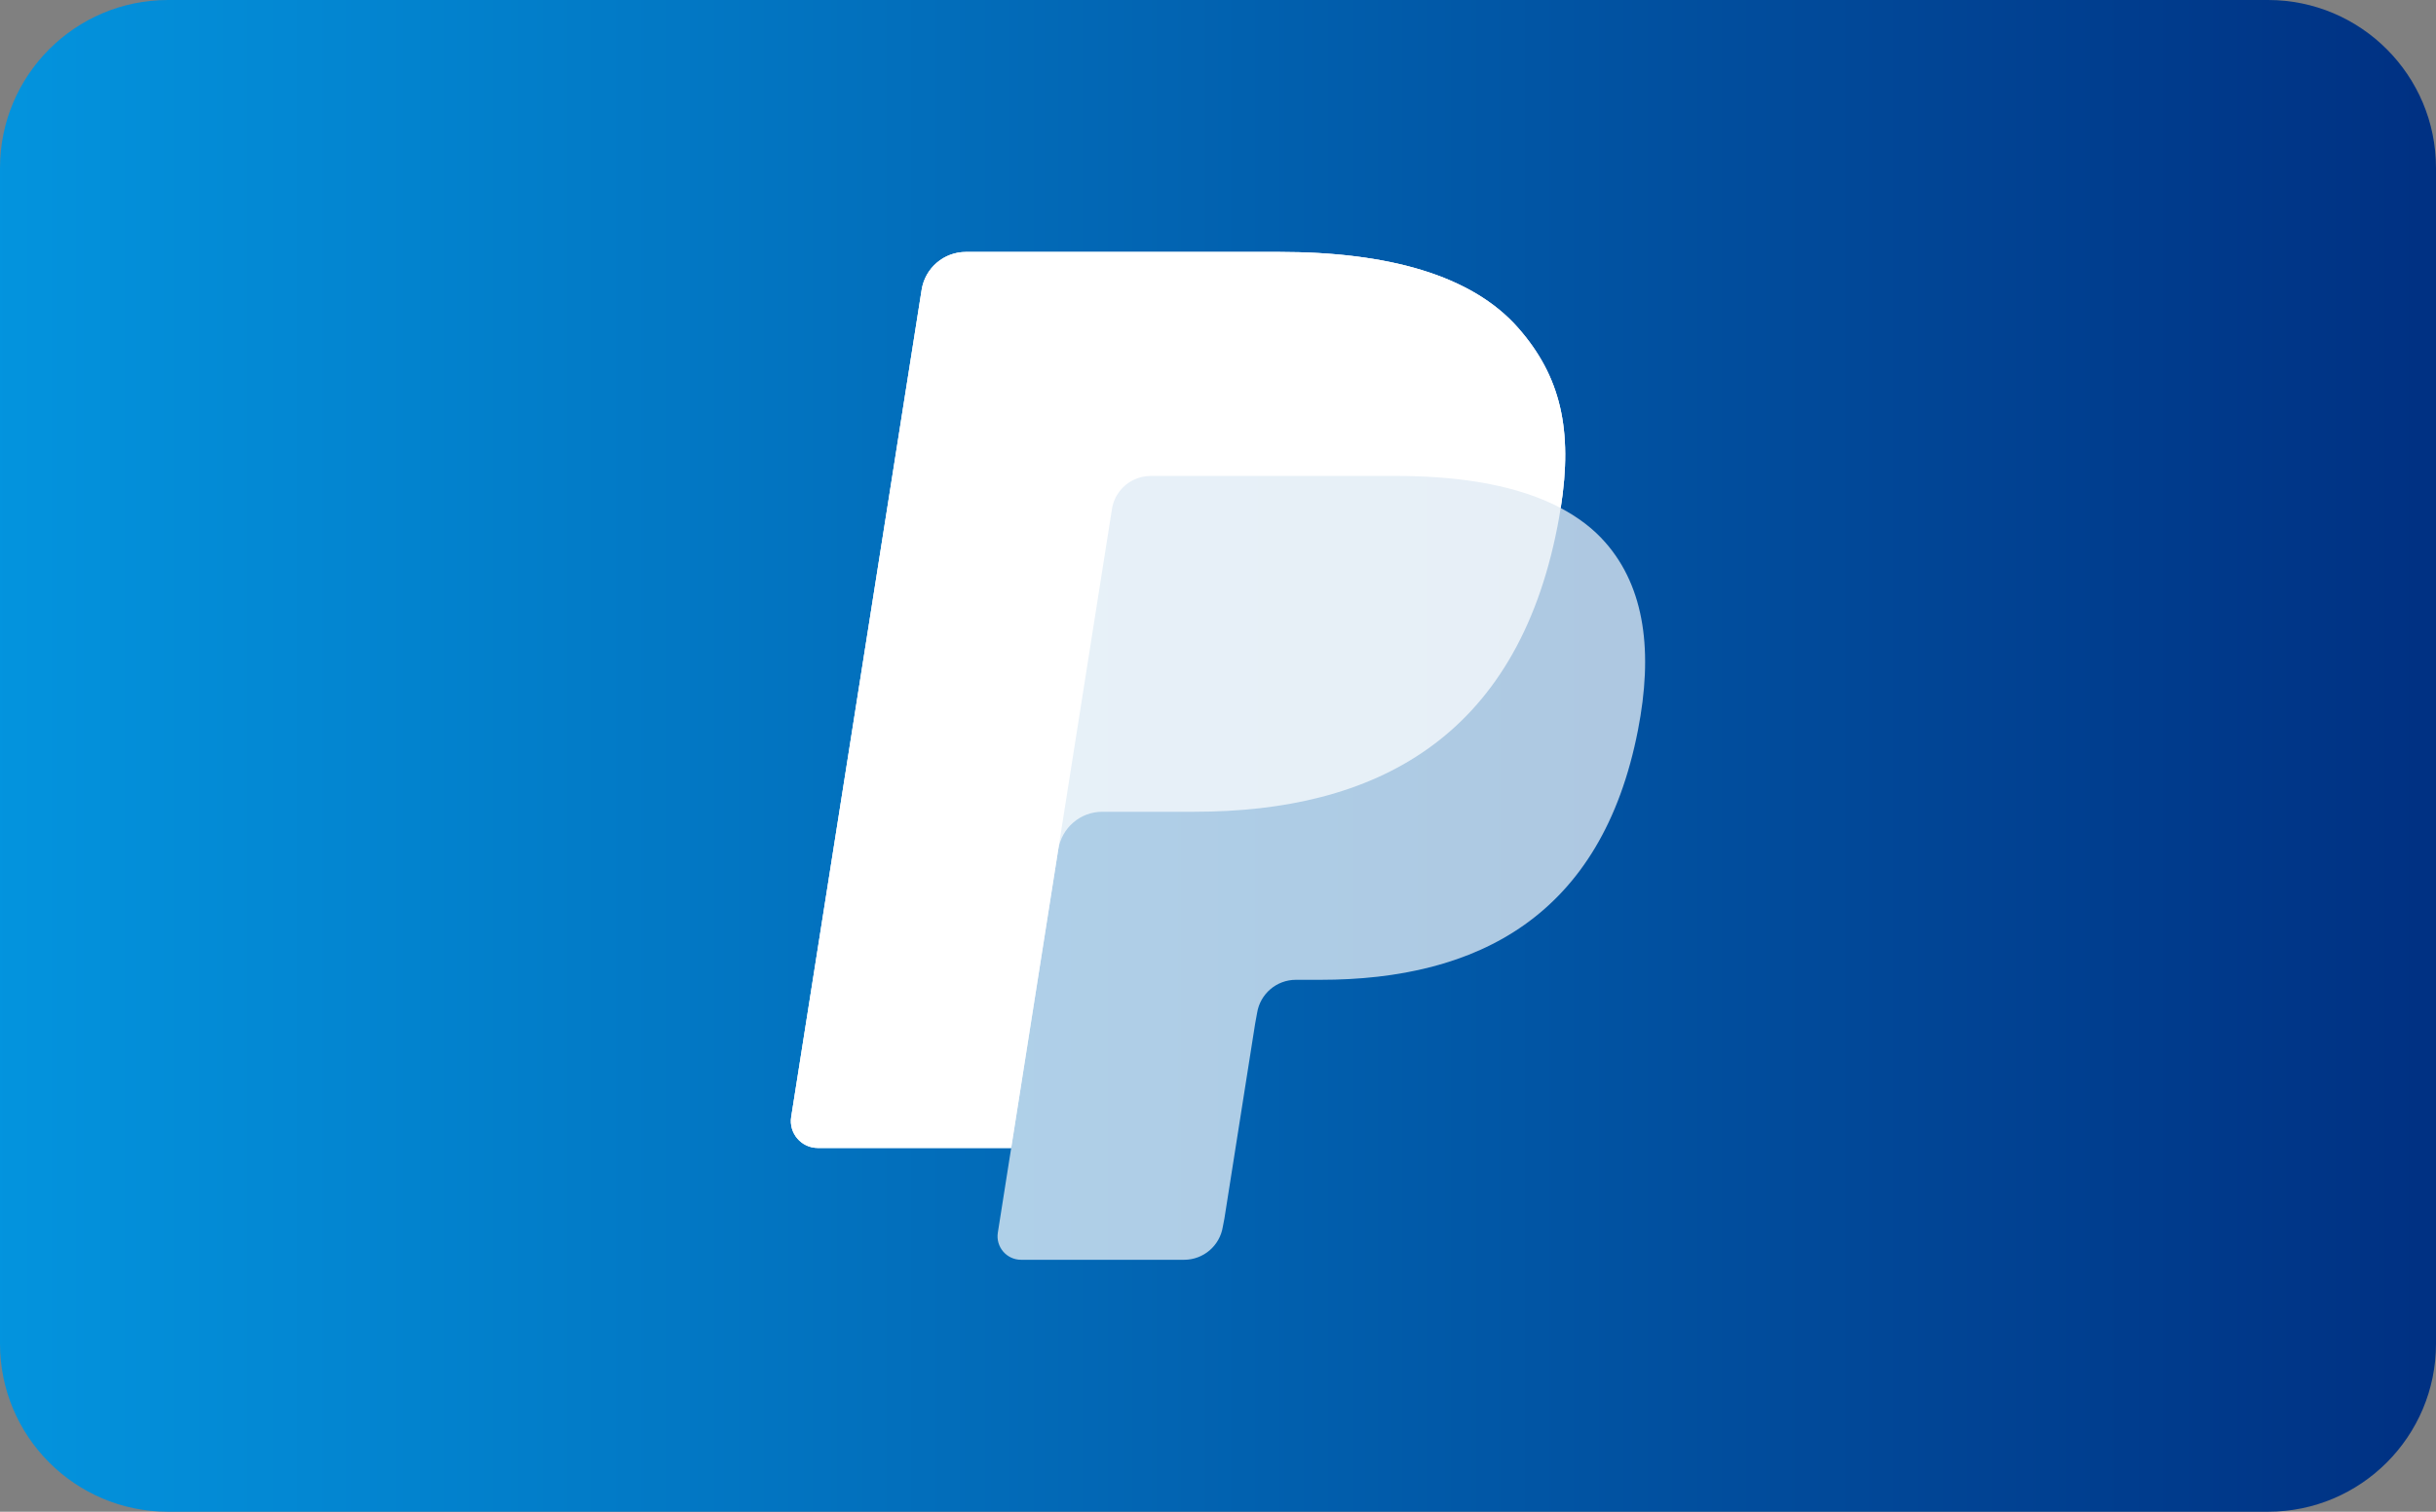 <?xml version="1.0" encoding="UTF-8" standalone="no"?><!DOCTYPE svg PUBLIC "-//W3C//DTD SVG 1.1//EN" "http://www.w3.org/Graphics/SVG/1.1/DTD/svg11.dtd"><svg width="100%" height="100%" viewBox="0 0 58 36" version="1.1" xmlns="http://www.w3.org/2000/svg" xmlns:xlink="http://www.w3.org/1999/xlink" xml:space="preserve" xmlns:serif="http://www.serif.com/" style="fill-rule:evenodd;clip-rule:evenodd;stroke-linejoin:round;stroke-miterlimit:2;"><rect x="0" y="0" width="58" height="36" fill="#808080" stroke="none"/><path d="M58,4c0,-2.208 -1.792,-4 -4,-4l-50,0c-2.208,0 -4,1.792 -4,4l0,28c0,2.208 1.792,4 4,4l50,0c2.208,0 4,-1.792 4,-4l0,-28Z" style="fill:url(#_Linear1);"/><g><path d="M37.159,12.098c0.293,-1.867 -0.002,-3.138 -1.011,-4.288c-1.112,-1.267 -3.121,-1.81 -5.69,-1.81l-7.46,0c-0.525,0 -0.972,0.382 -1.054,0.901l-3.106,19.696c-0.061,0.389 0.24,0.74 0.633,0.74l4.605,0l-0.318,2.016c-0.054,0.34 0.209,0.647 0.553,0.647l3.882,0c0.459,0 0.85,-0.334 0.922,-0.788l0.038,-0.198l0.731,-4.636l0.047,-0.257c0.072,-0.453 0.463,-0.788 0.922,-0.788l0.581,0c3.76,0 6.705,-1.527 7.565,-5.946c0.36,-1.846 0.173,-3.387 -0.777,-4.47c-0.287,-0.328 -0.645,-0.598 -1.063,-0.819" style="fill:#fff;fill-opacity:0.68;fill-rule:nonzero;"/><path d="M37.159,12.098c0.293,-1.867 -0.002,-3.138 -1.011,-4.288c-1.112,-1.267 -3.121,-1.81 -5.69,-1.81l-7.46,0c-0.525,0 -0.972,0.382 -1.054,0.901l-3.106,19.696c-0.061,0.389 0.24,0.74 0.633,0.74l4.605,0l1.156,-7.335l-0.035,0.23c0.081,-0.519 0.524,-0.901 1.05,-0.901l2.189,0c4.298,0 7.664,-1.746 8.647,-6.797c0.029,-0.149 0.054,-0.294 0.076,-0.436" style="fill:#fff;fill-opacity:0.7;fill-rule:nonzero;"/><path d="M26.475,12.123c0.049,-0.312 0.249,-0.569 0.519,-0.697c0.123,-0.059 0.26,-0.092 0.403,-0.092l5.848,0c0.692,0 1.338,0.046 1.929,0.141c0.168,0.027 0.333,0.058 0.492,0.094c0.159,0.035 0.314,0.074 0.464,0.119c0.075,0.021 0.149,0.045 0.221,0.069c0.29,0.096 0.56,0.209 0.809,0.341c0.292,-1.867 -0.002,-3.137 -1.012,-4.288c-1.112,-1.267 -3.121,-1.81 -5.69,-1.81l-7.46,0c-0.525,0 -0.972,0.382 -1.054,0.901l-3.106,19.696c-0.061,0.389 0.24,0.74 0.633,0.74l4.605,0l1.156,-7.335l1.243,-7.879Z" style="fill:#fff;fill-rule:nonzero;"/></g><defs><linearGradient id="_Linear1" x1="0" y1="0" x2="1" y2="0" gradientUnits="userSpaceOnUse" gradientTransform="matrix(58,0,0,36,0,18)"><stop offset="0" style="stop-color:#0394de;stop-opacity:1"/><stop offset="1" style="stop-color:#003082;stop-opacity:1"/></linearGradient></defs></svg>